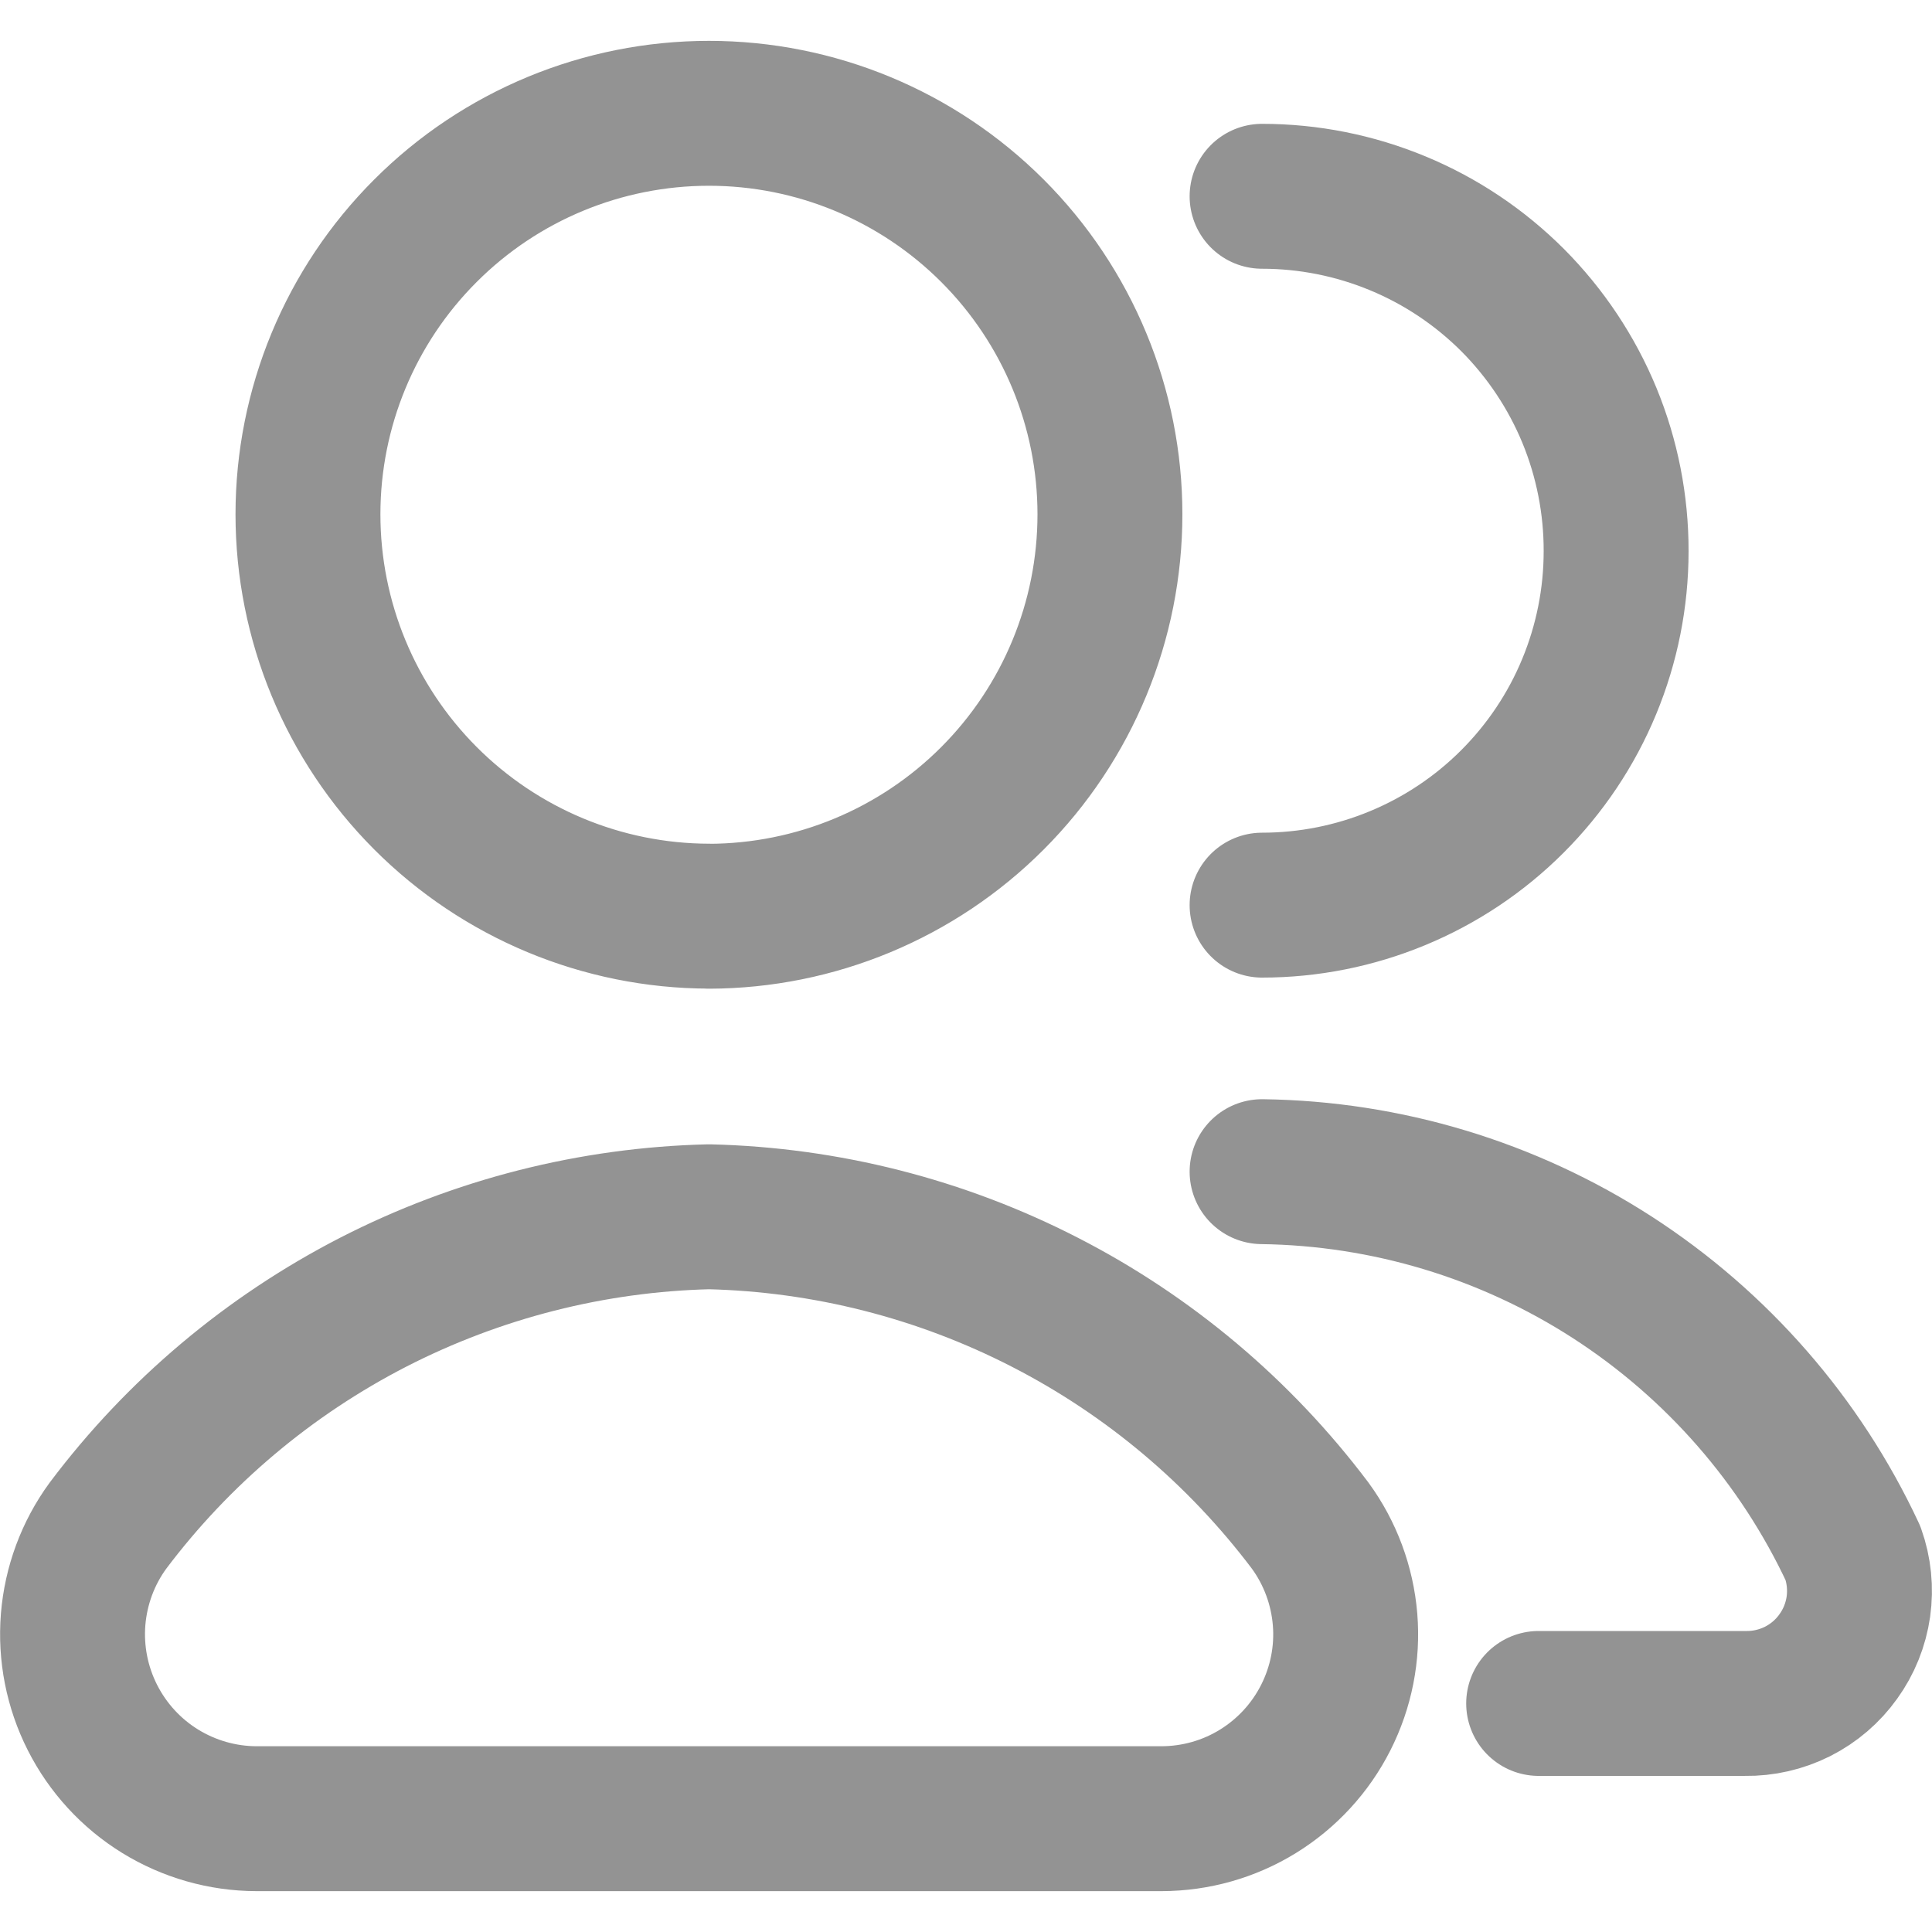 <svg width="20" height="20" viewBox="0 0 20 20" fill="none" xmlns="http://www.w3.org/2000/svg">
<path d="M15.928 17.634H18.066C18.254 17.637 18.44 17.594 18.608 17.51C18.776 17.425 18.921 17.301 19.03 17.148C19.14 16.996 19.211 16.819 19.238 16.632C19.264 16.446 19.245 16.256 19.182 16.079C18.637 14.912 17.773 13.923 16.692 13.224C15.61 12.525 14.352 12.146 13.065 12.129M13.065 9.37C13.546 9.37 14.023 9.275 14.467 9.091C14.912 8.907 15.316 8.637 15.656 8.297C15.996 7.957 16.267 7.553 16.451 7.108C16.635 6.664 16.73 6.187 16.73 5.706C16.731 5.224 16.637 4.746 16.454 4.301C16.27 3.855 16 3.45 15.66 3.108C15.319 2.767 14.915 2.496 14.47 2.312C14.024 2.127 13.547 2.032 13.065 2.032M7.34 9.485C8.441 9.482 9.497 9.043 10.275 8.263C11.053 7.483 11.49 6.426 11.49 5.324C11.49 4.223 11.052 3.167 10.274 2.389C9.495 1.61 8.44 1.173 7.339 1.173C6.238 1.173 5.182 1.61 4.404 2.389C3.625 3.167 3.188 4.223 3.188 5.324C3.188 6.426 3.625 7.482 4.403 8.262C5.181 9.042 6.237 9.482 7.339 9.484M12.025 18.827C12.377 18.826 12.722 18.729 13.022 18.544C13.322 18.359 13.565 18.095 13.724 17.781C13.883 17.467 13.953 17.115 13.924 16.764C13.895 16.413 13.77 16.076 13.562 15.792C12.833 14.825 11.895 14.034 10.817 13.481C9.739 12.927 8.551 12.625 7.34 12.596C6.129 12.625 4.94 12.928 3.862 13.481C2.785 14.035 1.846 14.825 1.118 15.793C0.91 16.077 0.786 16.413 0.757 16.764C0.729 17.115 0.798 17.466 0.957 17.78C1.116 18.094 1.358 18.358 1.658 18.543C1.957 18.727 2.302 18.826 2.654 18.827H12.025Z" stroke="#939393" stroke-width="1.5" stroke-linecap="round" stroke-linejoin="round"/>
</svg>
